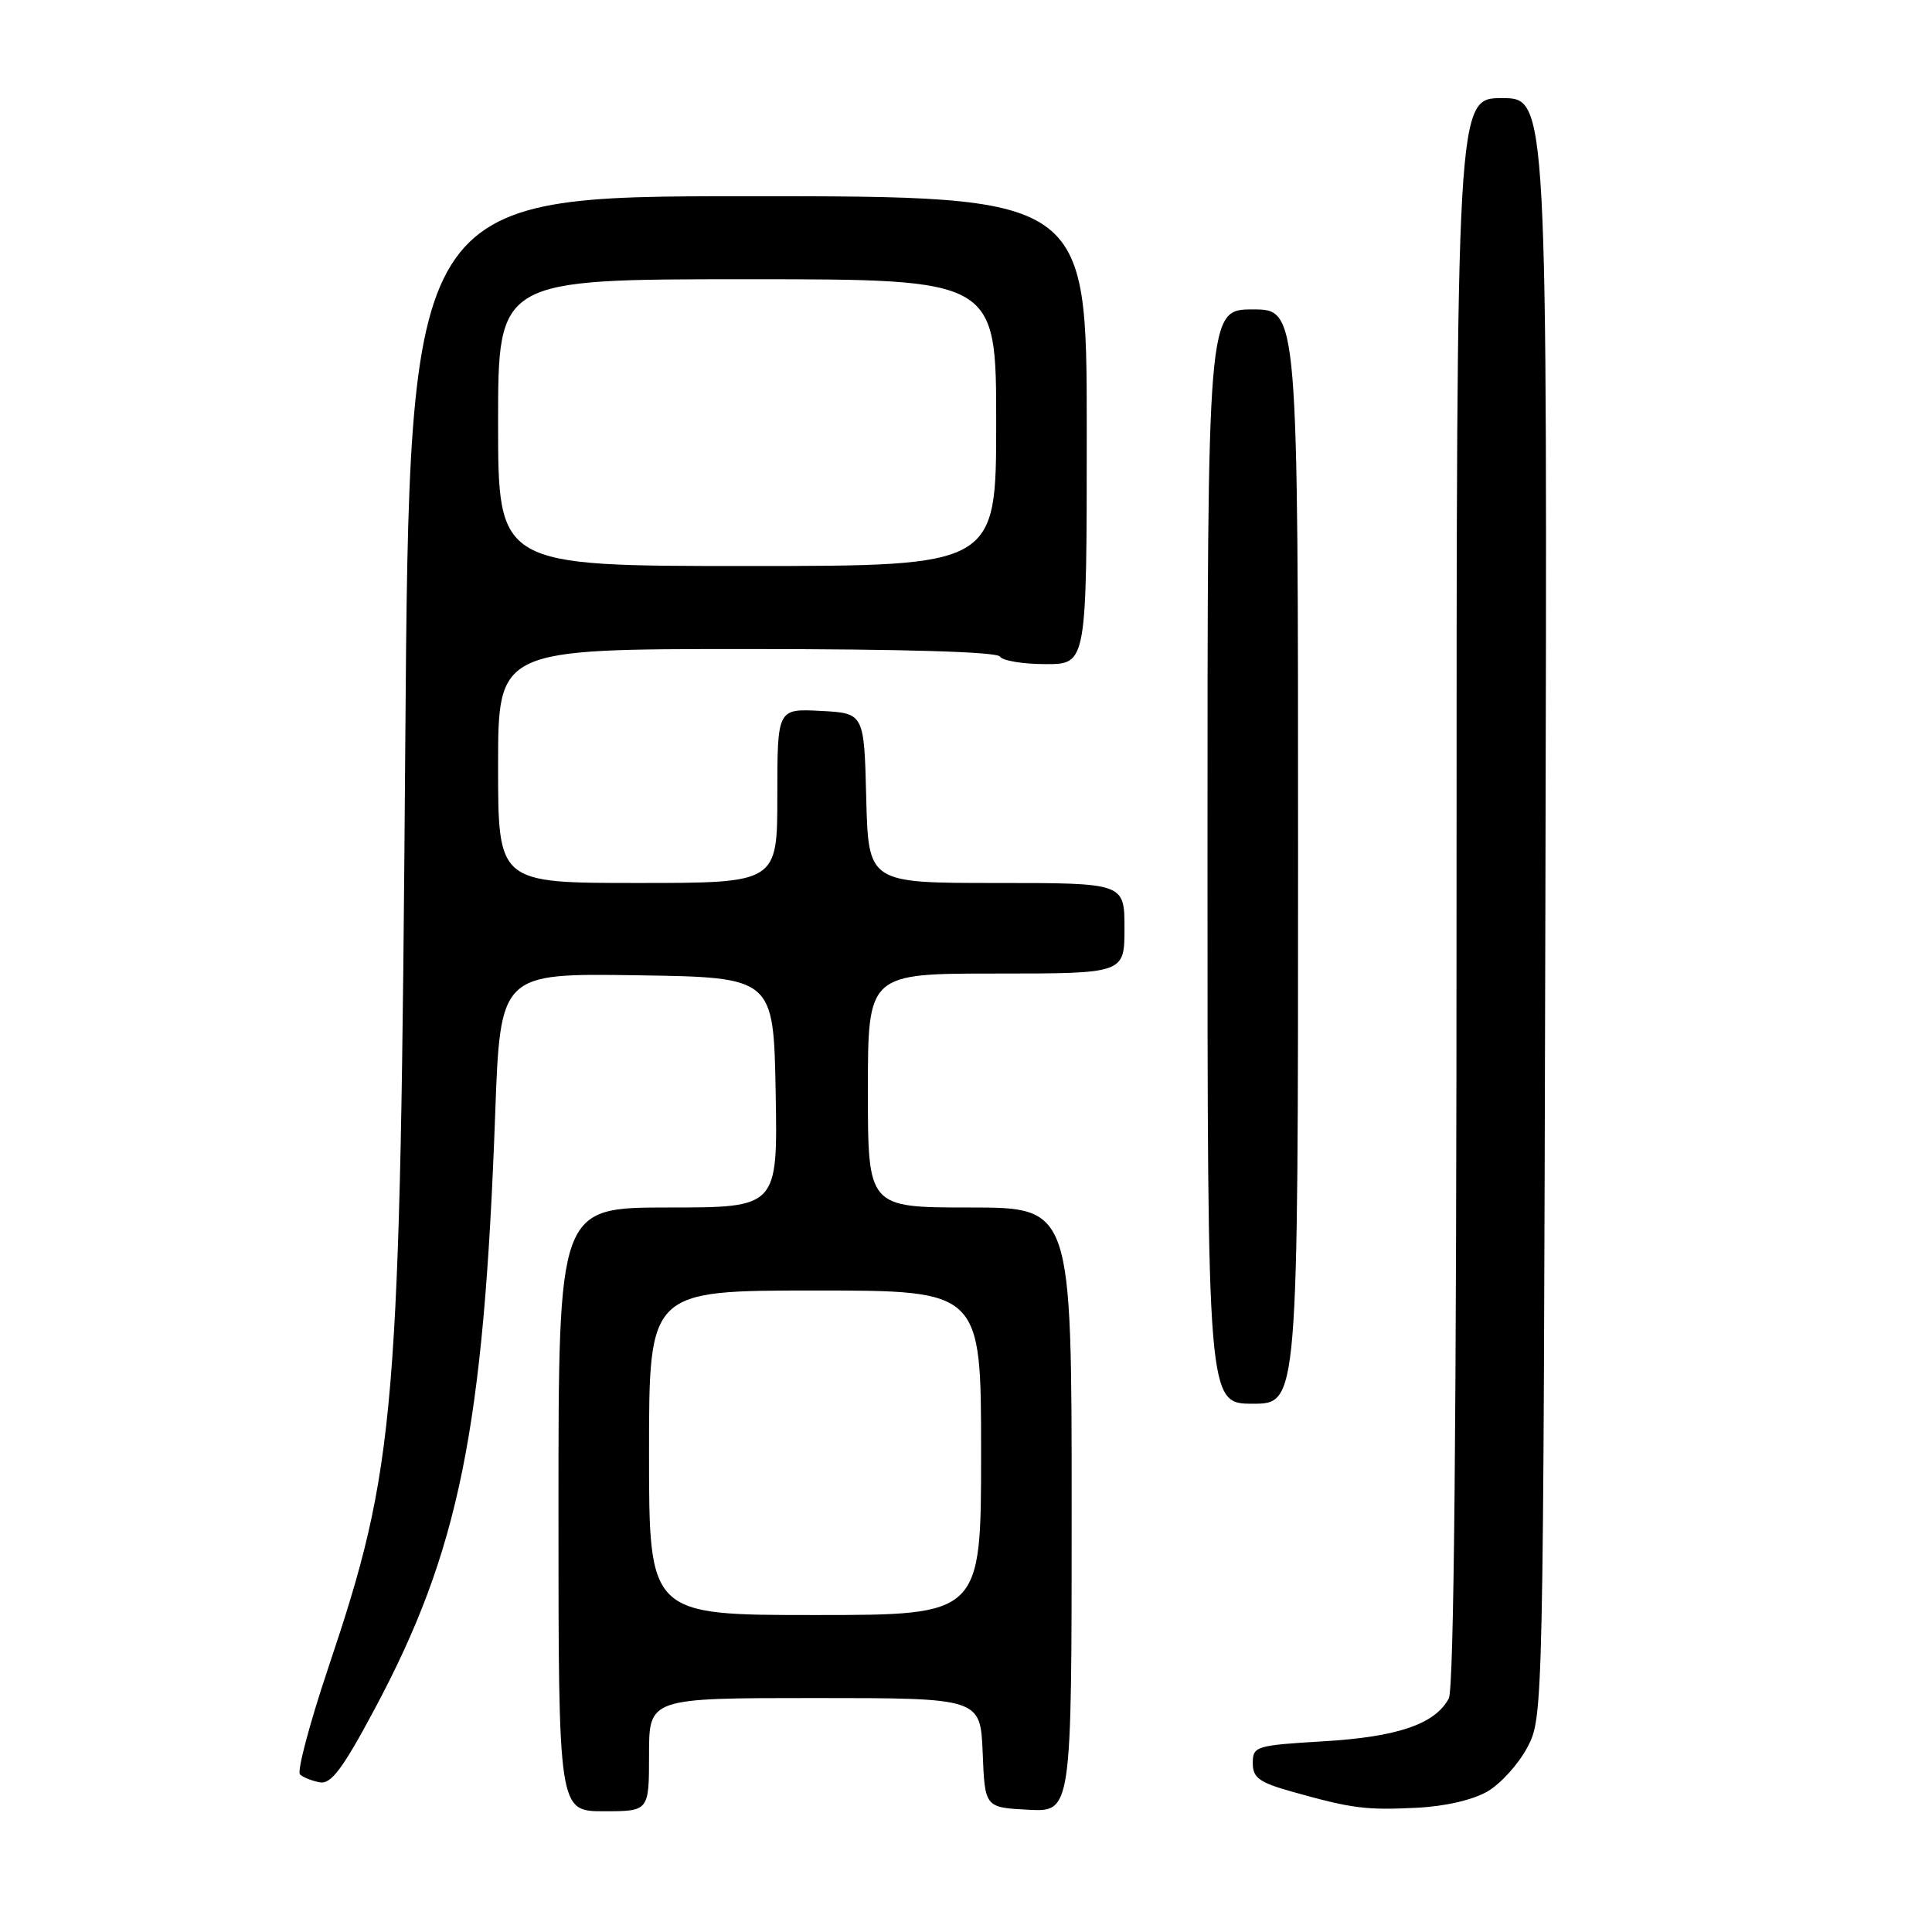 <?xml version="1.0" encoding="UTF-8" standalone="no"?>
<!DOCTYPE svg PUBLIC "-//W3C//DTD SVG 1.1//EN" "http://www.w3.org/Graphics/SVG/1.1/DTD/svg11.dtd" >
<svg xmlns="http://www.w3.org/2000/svg" xmlns:xlink="http://www.w3.org/1999/xlink" version="1.1" viewBox="0 0 256 256">
 <g >
 <path fill="currentColor"
d=" M 86.00 232.50 C 86.00 225.00 86.00 225.00 107.96 225.00 C 129.91 225.00 129.91 225.00 130.21 232.25 C 130.50 239.50 130.50 239.50 136.25 239.80 C 142.00 240.10 142.00 240.10 142.00 200.05 C 142.00 160.00 142.00 160.00 128.50 160.00 C 115.00 160.00 115.00 160.00 115.00 144.50 C 115.00 129.00 115.00 129.00 132.00 129.00 C 149.00 129.00 149.00 129.00 149.00 123.00 C 149.00 117.00 149.00 117.00 132.03 117.00 C 115.07 117.00 115.07 117.00 114.78 105.75 C 114.50 94.50 114.50 94.50 108.75 94.20 C 103.00 93.90 103.00 93.90 103.00 105.45 C 103.00 117.00 103.00 117.00 84.50 117.00 C 66.00 117.00 66.00 117.00 66.00 101.50 C 66.00 86.00 66.00 86.00 98.94 86.00 C 119.82 86.00 132.11 86.37 132.50 87.00 C 132.84 87.55 135.57 88.00 138.56 88.00 C 144.00 88.00 144.00 88.00 144.00 57.00 C 144.00 26.00 144.00 26.00 99.12 26.00 C 54.25 26.00 54.25 26.00 53.70 98.75 C 53.03 187.96 52.52 194.11 43.44 221.17 C 41.00 228.45 39.34 234.73 39.75 235.12 C 40.16 235.51 41.35 235.98 42.39 236.17 C 43.87 236.43 45.41 234.38 49.62 226.50 C 60.83 205.53 64.10 189.43 65.61 147.73 C 66.29 128.96 66.29 128.96 84.39 129.23 C 102.50 129.50 102.50 129.50 102.78 144.75 C 103.05 160.00 103.05 160.00 88.53 160.00 C 74.00 160.00 74.00 160.00 74.00 200.00 C 74.00 240.00 74.00 240.00 80.00 240.00 C 86.00 240.00 86.00 240.00 86.00 232.50 Z  M 197.11 237.37 C 198.87 236.34 201.25 233.70 202.40 231.50 C 204.49 227.52 204.50 226.97 204.77 120.25 C 205.04 13.00 205.04 13.00 199.02 13.00 C 193.00 13.00 193.00 13.00 193.00 118.07 C 193.00 188.21 192.66 223.77 191.97 225.06 C 190.15 228.45 185.20 230.15 175.38 230.73 C 166.39 231.27 166.00 231.39 166.00 233.62 C 166.00 235.57 166.84 236.18 171.25 237.42 C 179.16 239.64 180.96 239.87 187.70 239.54 C 191.47 239.36 195.17 238.50 197.11 237.37 Z  M 172.00 113.50 C 172.00 41.00 172.00 41.00 166.00 41.00 C 160.00 41.00 160.00 41.00 160.00 113.50 C 160.00 186.00 160.00 186.00 166.00 186.00 C 172.00 186.00 172.00 186.00 172.00 113.50 Z  M 86.00 192.50 C 86.00 171.00 86.00 171.00 108.00 171.00 C 130.00 171.00 130.00 171.00 130.00 192.50 C 130.00 214.00 130.00 214.00 108.00 214.00 C 86.00 214.00 86.00 214.00 86.00 192.50 Z  M 66.00 56.00 C 66.00 37.00 66.00 37.00 99.00 37.00 C 132.00 37.00 132.00 37.00 132.00 56.00 C 132.00 75.00 132.00 75.00 99.00 75.00 C 66.00 75.00 66.00 75.00 66.00 56.00 Z "/>
</g>
</svg>